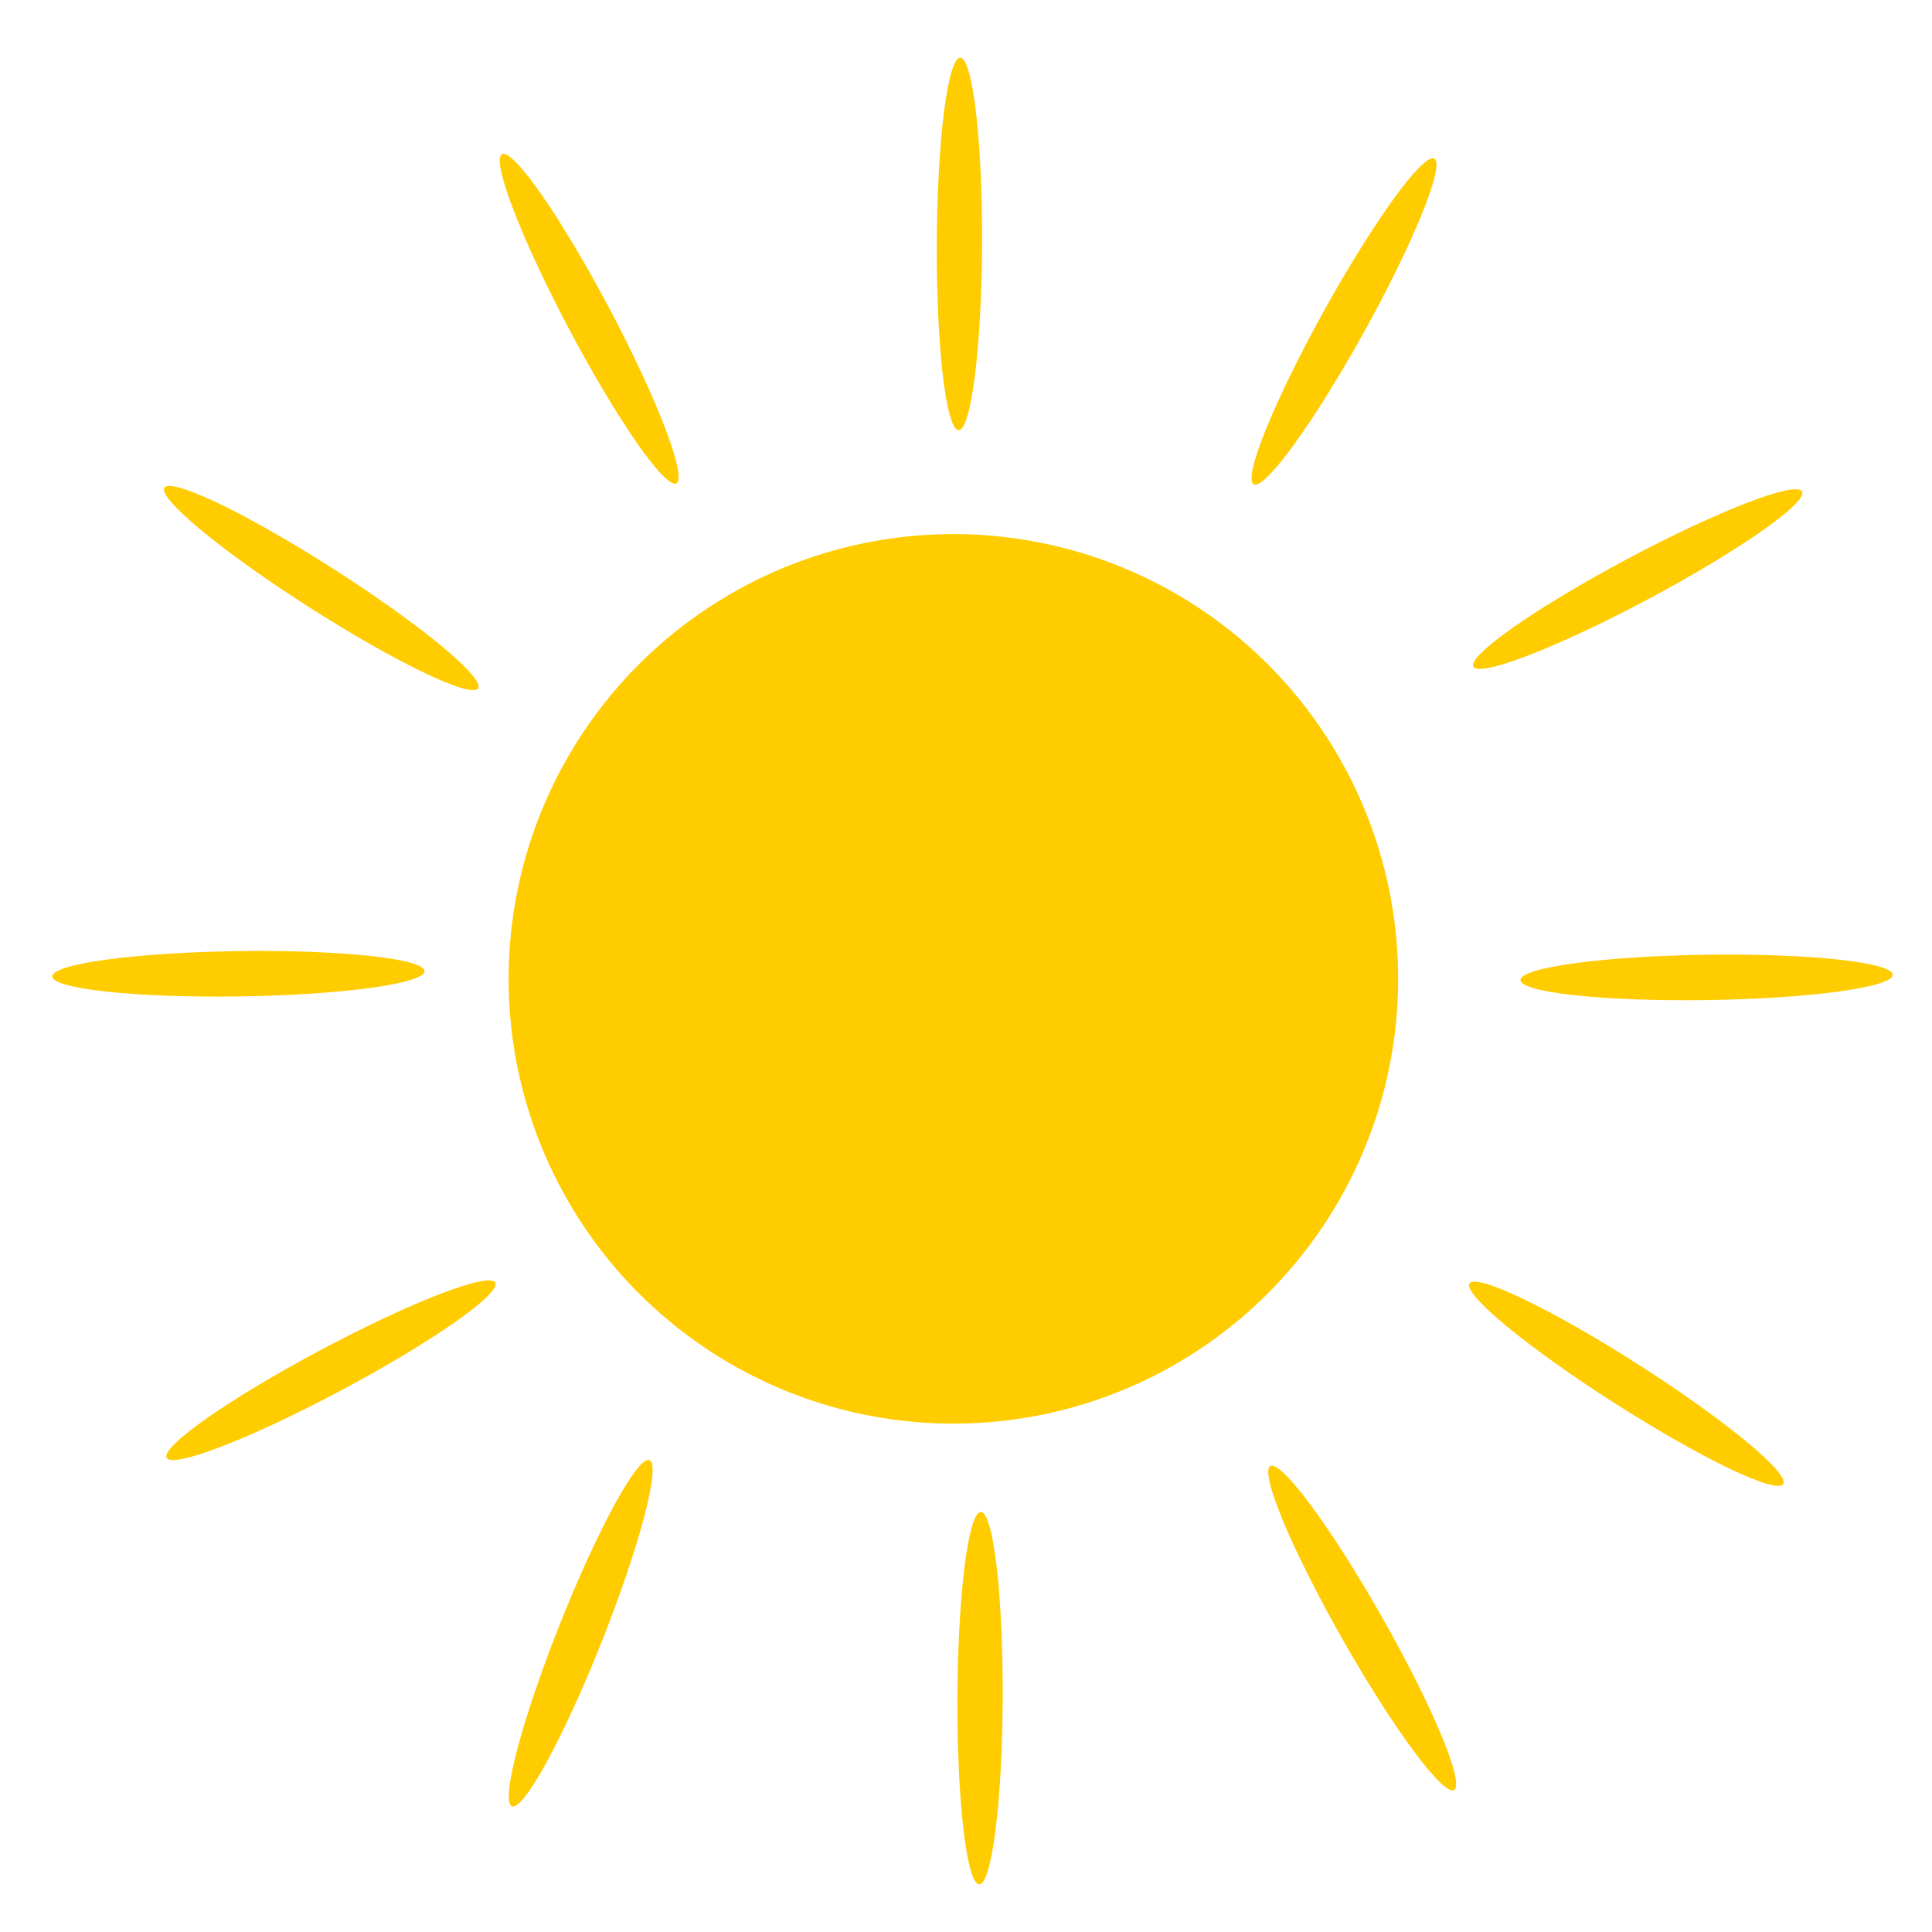 <?xml version="1.0" encoding="UTF-8" standalone="no"?>
<!-- Created with Inkscape (http://www.inkscape.org/) -->

<svg
   width="105mm"
   height="105mm"
   viewBox="0 0 105 105"
   version="1.1"
   id="svg1"
   inkscape:version="1.4 (86a8ad7, 2024-10-11)"
   sodipodi:docname="Sonne.svg"
   xmlns:inkscape="http://www.inkscape.org/namespaces/inkscape"
   xmlns:sodipodi="http://sodipodi.sourceforge.net/DTD/sodipodi-0.dtd"
   xmlns="http://www.w3.org/2000/svg"
   xmlns:svg="http://www.w3.org/2000/svg">
  <sodipodi:namedview
     id="namedview1"
     pagecolor="#ffffff"
     bordercolor="#666666"
     borderopacity="1.0"
     inkscape:showpageshadow="2"
     inkscape:pageopacity="0.0"
     inkscape:pagecheckerboard="0"
     inkscape:deskcolor="#d1d1d1"
     inkscape:document-units="mm"
     inkscape:zoom="1.4520903"
     inkscape:cx="228.29158"
     inkscape:cy="211.07502"
     inkscape:window-width="1920"
     inkscape:window-height="1017"
     inkscape:window-x="1912"
     inkscape:window-y="-8"
     inkscape:window-maximized="1"
     inkscape:current-layer="layer1" />
  <defs
     id="defs1">
    <inkscape:path-effect
       effect="skeletal"
       id="path-effect2"
       is_visible="true"
       lpeversion="1"
       pattern="M 0,4.992 C 0,2.236 2.236,0 4.992,0 c 2.756,0 4.992,2.236 4.992,4.992 0,2.756 -2.236,4.992 -4.992,4.992 C 2.236,9.984 0,7.748 0,4.992 Z"
       copytype="single_stretched"
       prop_scale="1"
       scale_y_rel="false"
       spacing="0"
       normal_offset="0"
       tang_offset="0"
       prop_units="false"
       vertical_pattern="false"
       hide_knot="false"
       fuse_tolerance="0" />
    <inkscape:path-effect
       effect="skeletal"
       id="path-effect2-0"
       is_visible="true"
       lpeversion="1"
       pattern="M 0,4.992 C 0,2.236 2.236,0 4.992,0 c 2.756,0 4.992,2.236 4.992,4.992 0,2.756 -2.236,4.992 -4.992,4.992 C 2.236,9.984 0,7.748 0,4.992 Z"
       copytype="single_stretched"
       prop_scale="1"
       scale_y_rel="false"
       spacing="0"
       normal_offset="0"
       tang_offset="0"
       prop_units="false"
       vertical_pattern="false"
       hide_knot="false"
       fuse_tolerance="0" />
    <inkscape:path-effect
       effect="skeletal"
       id="path-effect2-2"
       is_visible="true"
       lpeversion="1"
       pattern="M 0,4.992 C 0,2.236 2.236,0 4.992,0 c 2.756,0 4.992,2.236 4.992,4.992 0,2.756 -2.236,4.992 -4.992,4.992 C 2.236,9.984 0,7.748 0,4.992 Z"
       copytype="single_stretched"
       prop_scale="1"
       scale_y_rel="false"
       spacing="0"
       normal_offset="0"
       tang_offset="0"
       prop_units="false"
       vertical_pattern="false"
       hide_knot="false"
       fuse_tolerance="0" />
    <inkscape:path-effect
       effect="skeletal"
       id="path-effect2-7"
       is_visible="true"
       lpeversion="1"
       pattern="M 0,4.992 C 0,2.236 2.236,0 4.992,0 c 2.756,0 4.992,2.236 4.992,4.992 0,2.756 -2.236,4.992 -4.992,4.992 C 2.236,9.984 0,7.748 0,4.992 Z"
       copytype="single_stretched"
       prop_scale="1"
       scale_y_rel="false"
       spacing="0"
       normal_offset="0"
       tang_offset="0"
       prop_units="false"
       vertical_pattern="false"
       hide_knot="false"
       fuse_tolerance="0" />
    <inkscape:path-effect
       effect="skeletal"
       id="path-effect2-76"
       is_visible="true"
       lpeversion="1"
       pattern="M 0,4.992 C 0,2.236 2.236,0 4.992,0 c 2.756,0 4.992,2.236 4.992,4.992 0,2.756 -2.236,4.992 -4.992,4.992 C 2.236,9.984 0,7.748 0,4.992 Z"
       copytype="single_stretched"
       prop_scale="1"
       scale_y_rel="false"
       spacing="0"
       normal_offset="0"
       tang_offset="0"
       prop_units="false"
       vertical_pattern="false"
       hide_knot="false"
       fuse_tolerance="0" />
    <inkscape:path-effect
       effect="skeletal"
       id="path-effect2-21"
       is_visible="true"
       lpeversion="1"
       pattern="M 0,4.992 C 0,2.236 2.236,0 4.992,0 c 2.756,0 4.992,2.236 4.992,4.992 0,2.756 -2.236,4.992 -4.992,4.992 C 2.236,9.984 0,7.748 0,4.992 Z"
       copytype="single_stretched"
       prop_scale="1"
       scale_y_rel="false"
       spacing="0"
       normal_offset="0"
       tang_offset="0"
       prop_units="false"
       vertical_pattern="false"
       hide_knot="false"
       fuse_tolerance="0" />
    <inkscape:path-effect
       effect="skeletal"
       id="path-effect2-7-6"
       is_visible="true"
       lpeversion="1"
       pattern="M 0,4.992 C 0,2.236 2.236,0 4.992,0 c 2.756,0 4.992,2.236 4.992,4.992 0,2.756 -2.236,4.992 -4.992,4.992 C 2.236,9.984 0,7.748 0,4.992 Z"
       copytype="single_stretched"
       prop_scale="1"
       scale_y_rel="false"
       spacing="0"
       normal_offset="0"
       tang_offset="0"
       prop_units="false"
       vertical_pattern="false"
       hide_knot="false"
       fuse_tolerance="0" />
    <inkscape:path-effect
       effect="skeletal"
       id="path-effect2-0-7"
       is_visible="true"
       lpeversion="1"
       pattern="M 0,4.992 C 0,2.236 2.236,0 4.992,0 c 2.756,0 4.992,2.236 4.992,4.992 0,2.756 -2.236,4.992 -4.992,4.992 C 2.236,9.984 0,7.748 0,4.992 Z"
       copytype="single_stretched"
       prop_scale="1"
       scale_y_rel="false"
       spacing="0"
       normal_offset="0"
       tang_offset="0"
       prop_units="false"
       vertical_pattern="false"
       hide_knot="false"
       fuse_tolerance="0" />
    <inkscape:path-effect
       effect="skeletal"
       id="path-effect2-2-1"
       is_visible="true"
       lpeversion="1"
       pattern="M 0,4.992 C 0,2.236 2.236,0 4.992,0 c 2.756,0 4.992,2.236 4.992,4.992 0,2.756 -2.236,4.992 -4.992,4.992 C 2.236,9.984 0,7.748 0,4.992 Z"
       copytype="single_stretched"
       prop_scale="1"
       scale_y_rel="false"
       spacing="0"
       normal_offset="0"
       tang_offset="0"
       prop_units="false"
       vertical_pattern="false"
       hide_knot="false"
       fuse_tolerance="0" />
    <inkscape:path-effect
       effect="skeletal"
       id="path-effect2-7-1"
       is_visible="true"
       lpeversion="1"
       pattern="M 0,4.992 C 0,2.236 2.236,0 4.992,0 c 2.756,0 4.992,2.236 4.992,4.992 0,2.756 -2.236,4.992 -4.992,4.992 C 2.236,9.984 0,7.748 0,4.992 Z"
       copytype="single_stretched"
       prop_scale="1"
       scale_y_rel="false"
       spacing="0"
       normal_offset="0"
       tang_offset="0"
       prop_units="false"
       vertical_pattern="false"
       hide_knot="false"
       fuse_tolerance="0" />
    <inkscape:path-effect
       effect="skeletal"
       id="path-effect2-7-6-1"
       is_visible="true"
       lpeversion="1"
       pattern="M 0,4.992 C 0,2.236 2.236,0 4.992,0 c 2.756,0 4.992,2.236 4.992,4.992 0,2.756 -2.236,4.992 -4.992,4.992 C 2.236,9.984 0,7.748 0,4.992 Z"
       copytype="single_stretched"
       prop_scale="1"
       scale_y_rel="false"
       spacing="0"
       normal_offset="0"
       tang_offset="0"
       prop_units="false"
       vertical_pattern="false"
       hide_knot="false"
       fuse_tolerance="0" />
    <inkscape:path-effect
       effect="skeletal"
       id="path-effect2-76-3"
       is_visible="true"
       lpeversion="1"
       pattern="M 0,4.992 C 0,2.236 2.236,0 4.992,0 c 2.756,0 4.992,2.236 4.992,4.992 0,2.756 -2.236,4.992 -4.992,4.992 C 2.236,9.984 0,7.748 0,4.992 Z"
       copytype="single_stretched"
       prop_scale="1"
       scale_y_rel="false"
       spacing="0"
       normal_offset="0"
       tang_offset="0"
       prop_units="false"
       vertical_pattern="false"
       hide_knot="false"
       fuse_tolerance="0" />
  </defs>
  <g
     inkscape:label="Ebene 1"
     inkscape:groupmode="layer"
     id="layer1">
    <circle
       style="fill:#ffcc00;stroke-width:1.4"
       id="path1"
       cx="51.814"
       cy="53.199"
       r="24.172" />
    <path
       style="fill:#ffcc00;stroke:none;stroke-width:0.265px;stroke-linecap:butt;stroke-linejoin:miter;stroke-opacity:1"
       d="m 11.467,11.08 c 1.544,-2.282 5.741,-2.144 9.368,0.31 3.627,2.454 5.318,6.297 3.774,8.58 -1.544,2.282 -5.741,2.144 -9.368,-0.31 C 11.613,17.207 9.923,13.363 11.467,11.08 Z"
       id="path2"
       inkscape:path-effect="#path-effect2"
       inkscape:original-d="m 11.466843,11.08032 13.141774,8.890024"
       transform="matrix(1.232,0.695,-0.109,0.194,-3.07,16.411)" />
    <path
       style="fill:#ffcc00;stroke:none;stroke-width:0.265px;stroke-linecap:butt;stroke-linejoin:miter;stroke-opacity:1"
       d="m 11.467,11.08 c 1.544,-2.282 5.741,-2.144 9.368,0.31 3.627,2.454 5.318,6.297 3.774,8.58 -1.544,2.282 -5.741,2.144 -9.368,-0.31 C 11.613,17.207 9.923,13.363 11.467,11.08 Z"
       id="path2-4"
       inkscape:path-effect="#path-effect2-0"
       inkscape:original-d="m 11.466843,11.08032 13.141774,8.890024"
       transform="matrix(1.411,-0.098,0.015,0.222,-12.727,51.244)" />
    <path
       style="fill:#ffcc00;stroke:none;stroke-width:0.265px;stroke-linecap:butt;stroke-linejoin:miter;stroke-opacity:1"
       d="m 11.467,11.08 c 1.544,-2.282 5.741,-2.144 9.368,0.31 3.627,2.454 5.318,6.297 3.774,8.58 -1.544,2.282 -5.741,2.144 -9.368,-0.31 C 11.613,17.207 9.923,13.363 11.467,11.08 Z"
       id="path2-4-5"
       inkscape:path-effect="#path-effect2-0-7"
       inkscape:original-d="m 11.466843,11.08032 13.141774,8.890024"
       transform="matrix(1.411,-0.098,0.015,0.222,67.063,51.441)" />
    <path
       style="fill:#ffcc00;stroke:none;stroke-width:0.265px;stroke-linecap:butt;stroke-linejoin:miter;stroke-opacity:1"
       d="m 11.467,11.08 c 1.544,-2.282 5.741,-2.144 9.368,0.31 3.627,2.454 5.318,6.297 3.774,8.58 -1.544,2.282 -5.741,2.144 -9.368,-0.31 C 11.613,17.207 9.923,13.363 11.467,11.08 Z"
       id="path2-5"
       inkscape:path-effect="#path-effect2-2"
       inkscape:original-d="m 11.466843,11.08032 13.141774,8.890024"
       transform="matrix(1.21,-0.733,0.115,0.19,-5.626,84.74)" />
    <path
       style="fill:#ffcc00;stroke:none;stroke-width:0.265px;stroke-linecap:butt;stroke-linejoin:miter;stroke-opacity:1"
       d="m 11.467,11.08 c 1.544,-2.282 5.741,-2.144 9.368,0.31 3.627,2.454 5.318,6.297 3.774,8.58 -1.544,2.282 -5.741,2.144 -9.368,-0.31 C 11.613,17.207 9.923,13.363 11.467,11.08 Z"
       id="path2-5-3"
       inkscape:path-effect="#path-effect2-2-1"
       inkscape:original-d="m 11.466843,11.08032 13.141774,8.890024"
       transform="matrix(1.21,-0.733,0.115,0.19,65.395,41.744)" />
    <path
       style="fill:#ffcc00;stroke:none;stroke-width:0.265px;stroke-linecap:butt;stroke-linejoin:miter;stroke-opacity:1"
       d="m 11.467,11.08 c 1.544,-2.282 5.741,-2.144 9.368,0.31 3.627,2.454 5.318,6.297 3.774,8.58 -1.544,2.282 -5.741,2.144 -9.368,-0.31 C 11.613,17.207 9.923,13.363 11.467,11.08 Z"
       id="path2-1"
       inkscape:path-effect="#path-effect2-7"
       inkscape:original-d="m 11.466843,11.08032 13.141774,8.890024"
       transform="matrix(-0.449,1.342,-0.211,-0.071,42.934,65.657)" />
    <path
       style="fill:#ffcc00;stroke:none;stroke-width:0.265px;stroke-linecap:butt;stroke-linejoin:miter;stroke-opacity:1"
       d="m 11.467,11.08 c 1.544,-2.282 5.741,-2.144 9.368,0.31 3.627,2.454 5.318,6.297 3.774,8.58 -1.544,2.282 -5.741,2.144 -9.368,-0.31 C 11.613,17.207 9.923,13.363 11.467,11.08 Z"
       id="path2-1-8"
       inkscape:path-effect="#path-effect2-7-6"
       inkscape:original-d="m 11.466843,11.08032 13.141774,8.890024"
       transform="matrix(0.765,1.19,-0.187,0.12,63.137,65.153)" />
    <path
       style="fill:#ffcc00;stroke:none;stroke-width:0.265px;stroke-linecap:butt;stroke-linejoin:miter;stroke-opacity:1"
       d="m 11.467,11.08 c 1.544,-2.282 5.741,-2.144 9.368,0.31 3.627,2.454 5.318,6.297 3.774,8.58 -1.544,2.282 -5.741,2.144 -9.368,-0.31 C 11.613,17.207 9.923,13.363 11.467,11.08 Z"
       id="path2-42"
       inkscape:path-effect="#path-effect2-76"
       inkscape:original-d="m 11.466843,11.08032 13.141774,8.890024"
       transform="matrix(0.072,1.413,-0.222,0.011,55.412,66.632)" />
    <path
       style="fill:#ffcc00;stroke:none;stroke-width:0.265px;stroke-linecap:butt;stroke-linejoin:miter;stroke-opacity:1"
       d="m 11.467,11.08 c 1.544,-2.282 5.741,-2.144 9.368,0.31 3.627,2.454 5.318,6.297 3.774,8.58 -1.544,2.282 -5.741,2.144 -9.368,-0.31 C 11.613,17.207 9.923,13.363 11.467,11.08 Z"
       id="path2-1-7"
       inkscape:path-effect="#path-effect2-7-1"
       inkscape:original-d="m 11.466843,11.08032 13.141774,8.890024"
       transform="matrix(0.73,1.212,-0.19,0.115,21.804,-6.324)" />
    <path
       style="fill:#ffcc00;stroke:none;stroke-width:0.265px;stroke-linecap:butt;stroke-linejoin:miter;stroke-opacity:1"
       d="m 11.467,11.08 c 1.544,-2.282 5.741,-2.144 9.368,0.31 3.627,2.454 5.318,6.297 3.774,8.58 -1.544,2.282 -5.741,2.144 -9.368,-0.31 C 11.613,17.207 9.923,13.363 11.467,11.08 Z"
       id="path2-1-8-4"
       inkscape:path-effect="#path-effect2-7-6-1"
       inkscape:original-d="m 11.466843,11.08032 13.141774,8.890024"
       transform="matrix(-0.617,1.273,-0.2,-0.097,87.277,-3.984)" />
    <path
       style="fill:#ffcc00;stroke:none;stroke-width:0.265px;stroke-linecap:butt;stroke-linejoin:miter;stroke-opacity:1"
       d="m 11.467,11.08 c 1.544,-2.282 5.741,-2.144 9.368,0.31 3.627,2.454 5.318,6.297 3.774,8.58 -1.544,2.282 -5.741,2.144 -9.368,-0.31 C 11.613,17.207 9.923,13.363 11.467,11.08 Z"
       id="path2-42-2"
       inkscape:path-effect="#path-effect2-76-3"
       inkscape:original-d="m 11.466843,11.08032 13.141774,8.890024"
       transform="matrix(0.072,1.413,-0.222,0.011,54.291,-12.399)" />
    <path
       style="fill:#ffcc00;stroke:none;stroke-width:0.265px;stroke-linecap:butt;stroke-linejoin:miter;stroke-opacity:1"
       d="m 11.467,11.08 c 1.544,-2.282 5.741,-2.144 9.368,0.31 3.627,2.454 5.318,6.297 3.774,8.58 -1.544,2.282 -5.741,2.144 -9.368,-0.31 C 11.613,17.207 9.923,13.363 11.467,11.08 Z"
       id="path2-8"
       inkscape:path-effect="#path-effect2-21"
       inkscape:original-d="m 11.466843,11.08032 13.141774,8.890024"
       transform="matrix(1.232,0.695,-0.109,0.194,67.858,59.656)" />
  </g>
</svg>
